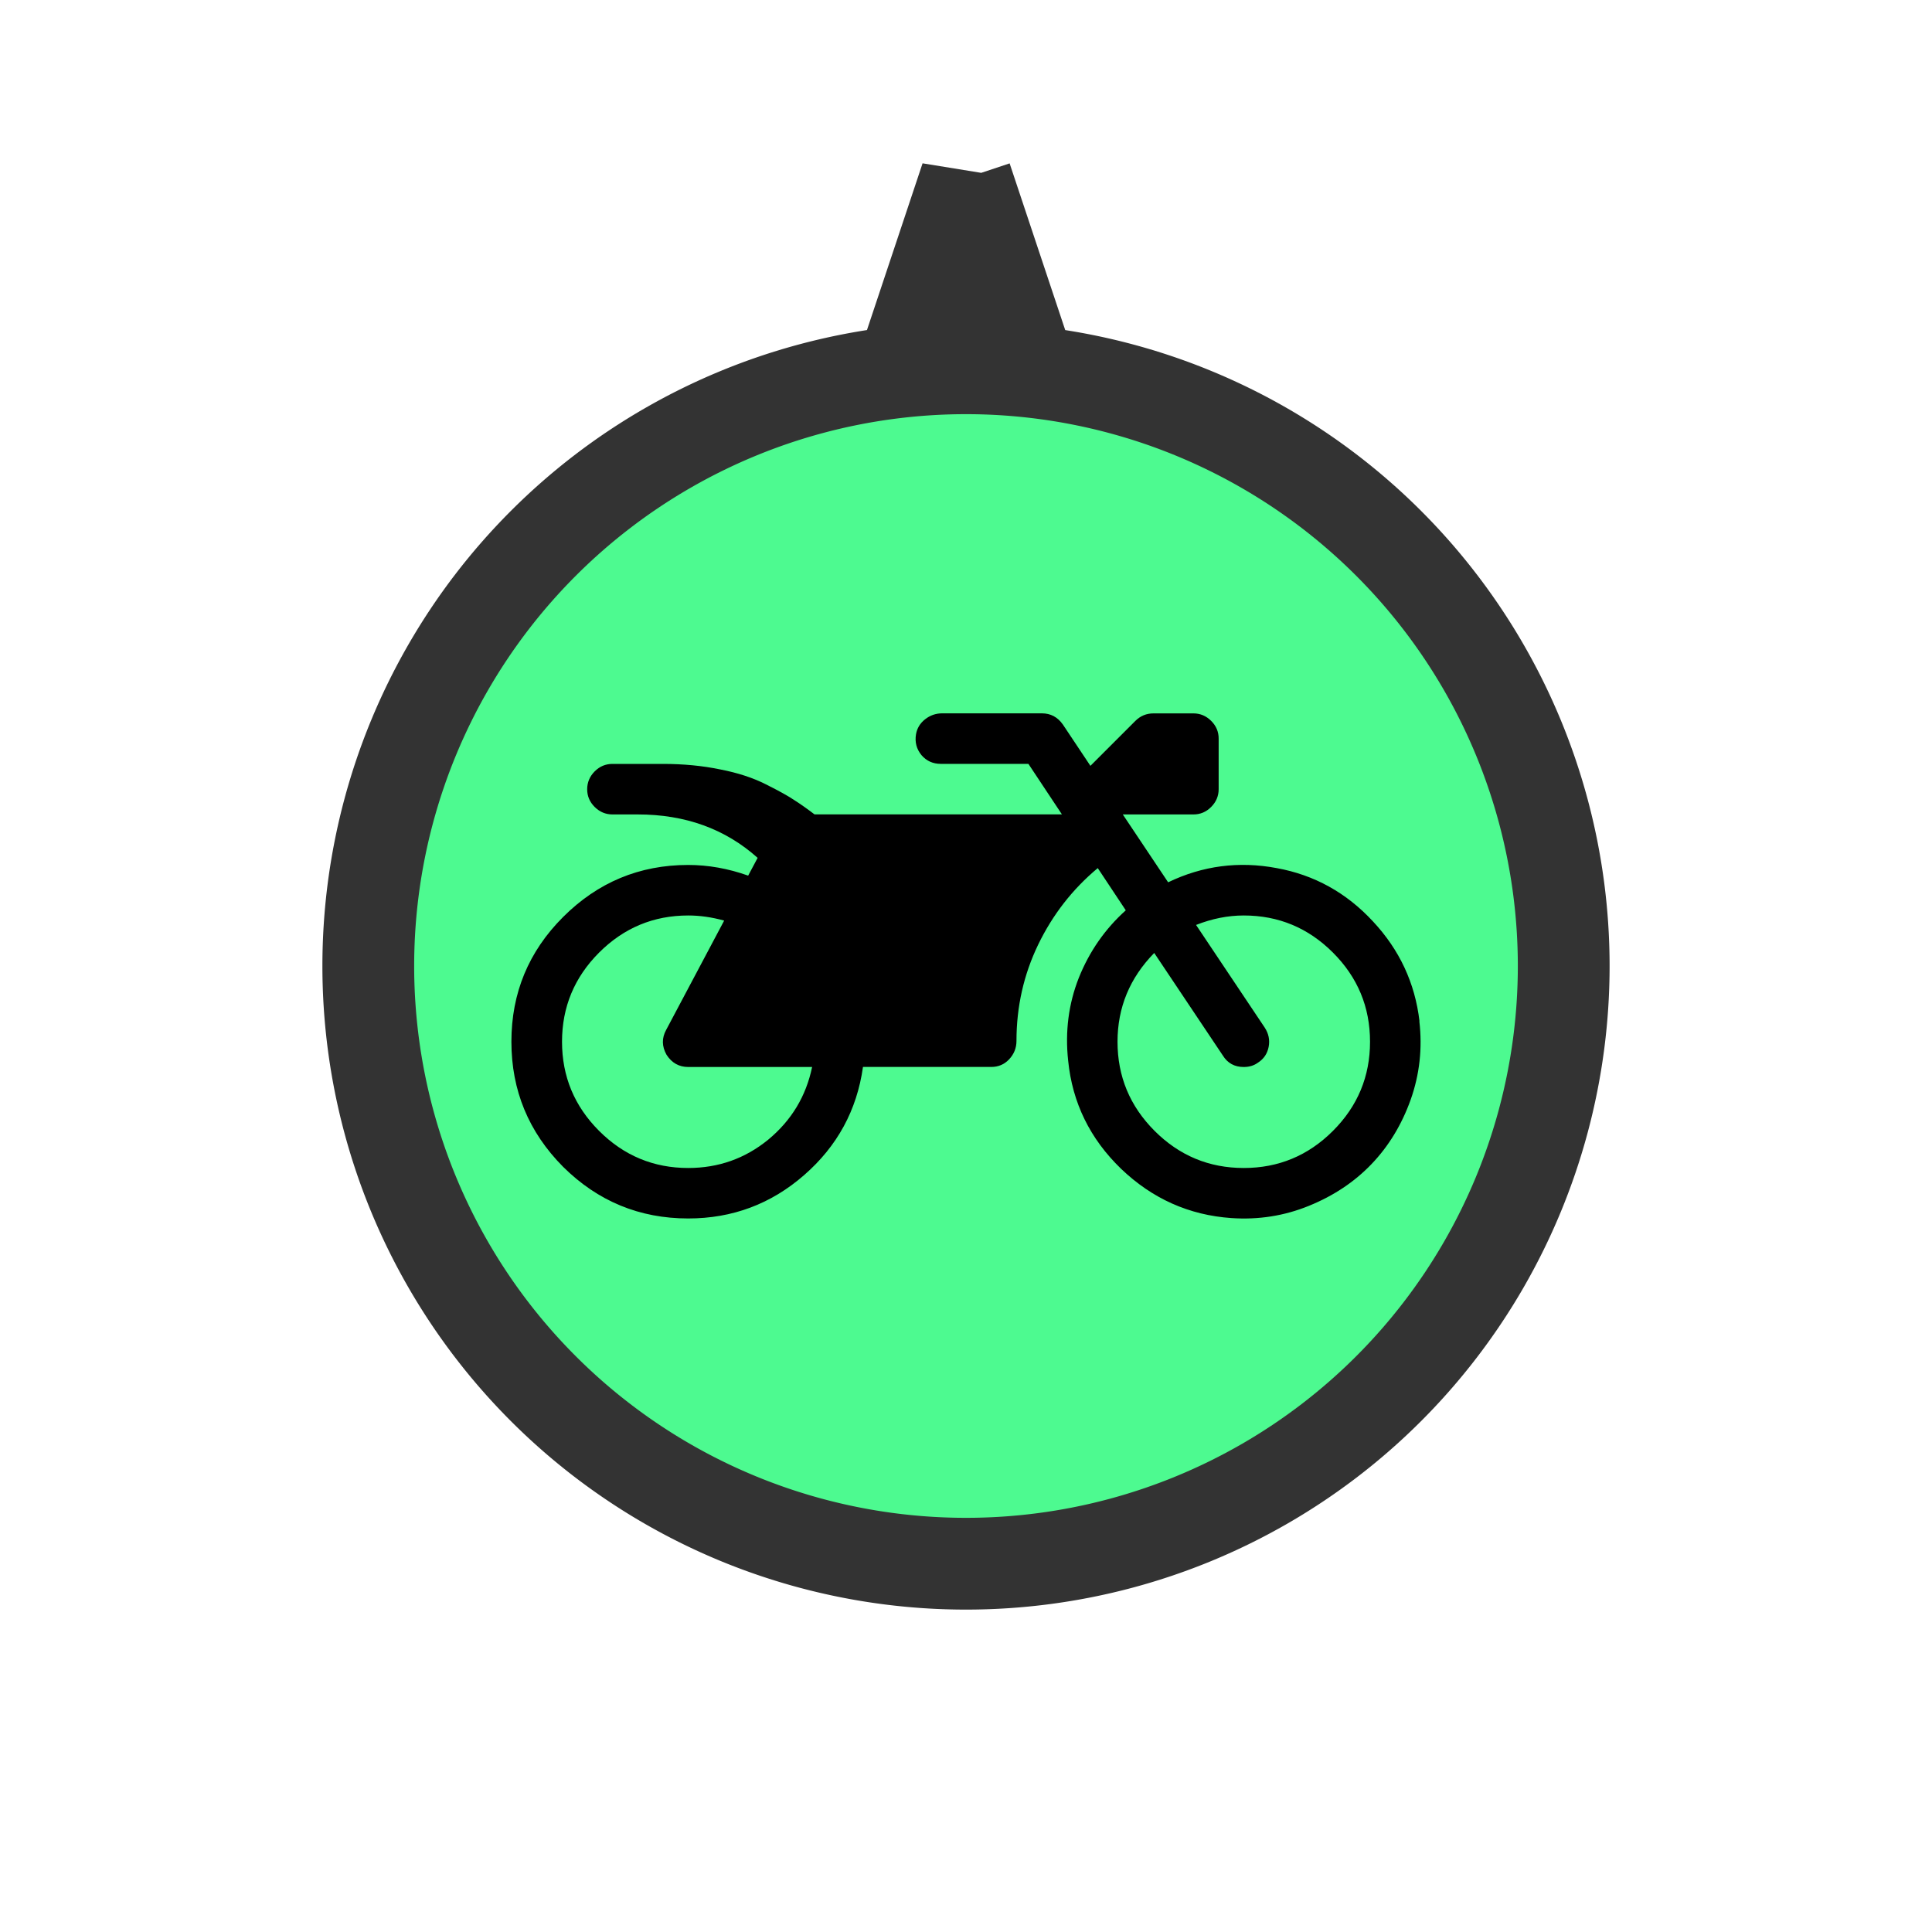 <?xml version="1.0" encoding="UTF-8" standalone="no"?>
<svg id="svg4145" xmlns:rdf="http://www.w3.org/1999/02/22-rdf-syntax-ns#" xmlns="http://www.w3.org/2000/svg" height="40" width="40" version="1.1" xmlns:cc="http://creativecommons.org/ns#" xmlns:dc="http://purl.org/dc/elements/1.1/" viewBox="0 0 40 40">
 <g id="layer1">
  <path id="background" d="m20.002 3.682l-1.131 3.391a12.374 12.374 0 0 1 1.131 -0.062 12.374 12.374 0 0 1 1.129 0.057l-1.129-3.385zm-0.002 3.943a12.374 12.374 0 0 0 -12.375 12.375 12.374 12.374 0 0 0 12.375 12.375 12.374 12.374 0 0 0 12.375 -12.375 12.374 12.374 0 0 0 -12.375 -12.375z" stroke="#333" stroke-width="1.9" fill="#4dfa90"/>
  <path id="icon" d="m29.386 21.143q0.098 0.841-0.18 1.626-0.278 0.776-0.809 1.331-0.531 0.555-1.299 0.866-0.76 0.31-1.601 0.253-1.315-0.09-2.287-1.021-0.964-0.931-1.095-2.238-0.098-0.907 0.221-1.716 0.327-0.817 0.972-1.397l-0.58-0.874q-0.784 0.654-1.234 1.585-0.449 0.931-0.449 1.993 0 0.221-0.155 0.384-0.147 0.155-0.368 0.155h-2.091-0.564q-0.188 1.34-1.217 2.238-1.029 0.899-2.402 0.899-1.511 0-2.59-1.07-1.07-1.078-1.07-2.59t1.07-2.581q1.078-1.078 2.59-1.078 0.621 0 1.242 0.221l0.196-0.368q-1.005-0.899-2.483-0.899h-0.523q-0.212 0-0.368-0.155t-0.155-0.368 0.155-0.368 0.368-0.155h1.046q0.637 0 1.185 0.114 0.547 0.106 0.948 0.31 0.408 0.204 0.588 0.327 0.18 0.114 0.417 0.294h4.183 0.939l-0.694-1.046h-1.813q-0.245 0-0.4-0.18-0.155-0.188-0.114-0.433 0.033-0.188 0.188-0.31t0.351-0.123h2.067q0.27 0 0.433 0.229l0.572 0.858 0.931-0.931q0.155-0.155 0.376-0.155h0.825q0.212 0 0.368 0.155t0.155 0.368v1.046q0 0.212-0.155 0.368t-0.368 0.155h-1.462l0.939 1.405q1.07-0.515 2.247-0.294 1.168 0.212 1.993 1.103 0.825 0.882 0.964 2.067zm-15.137 3.039q0.939 0 1.658-0.588 0.719-0.596 0.907-1.503h-2.565q-0.286 0-0.449-0.253-0.147-0.261-0.008-0.515l1.201-2.263q-0.384-0.106-0.743-0.106-1.078 0-1.846 0.768-0.768 0.768-0.768 1.846t0.768 1.846q0.768 0.768 1.846 0.768zm9.656-0.768q0.768 0.768 1.846 0.768t1.846-0.768q0.768-0.768 0.768-1.846t-0.768-1.846q-0.768-0.768-1.846-0.768-0.49 0-0.988 0.196l1.421 2.124q0.123 0.188 0.082 0.4-0.041 0.212-0.221 0.327-0.123 0.09-0.294 0.09-0.286 0-0.433-0.237l-1.421-2.124q-0.76 0.776-0.76 1.838 0 1.078 0.768 1.846z"/>
 </g>
</svg>
